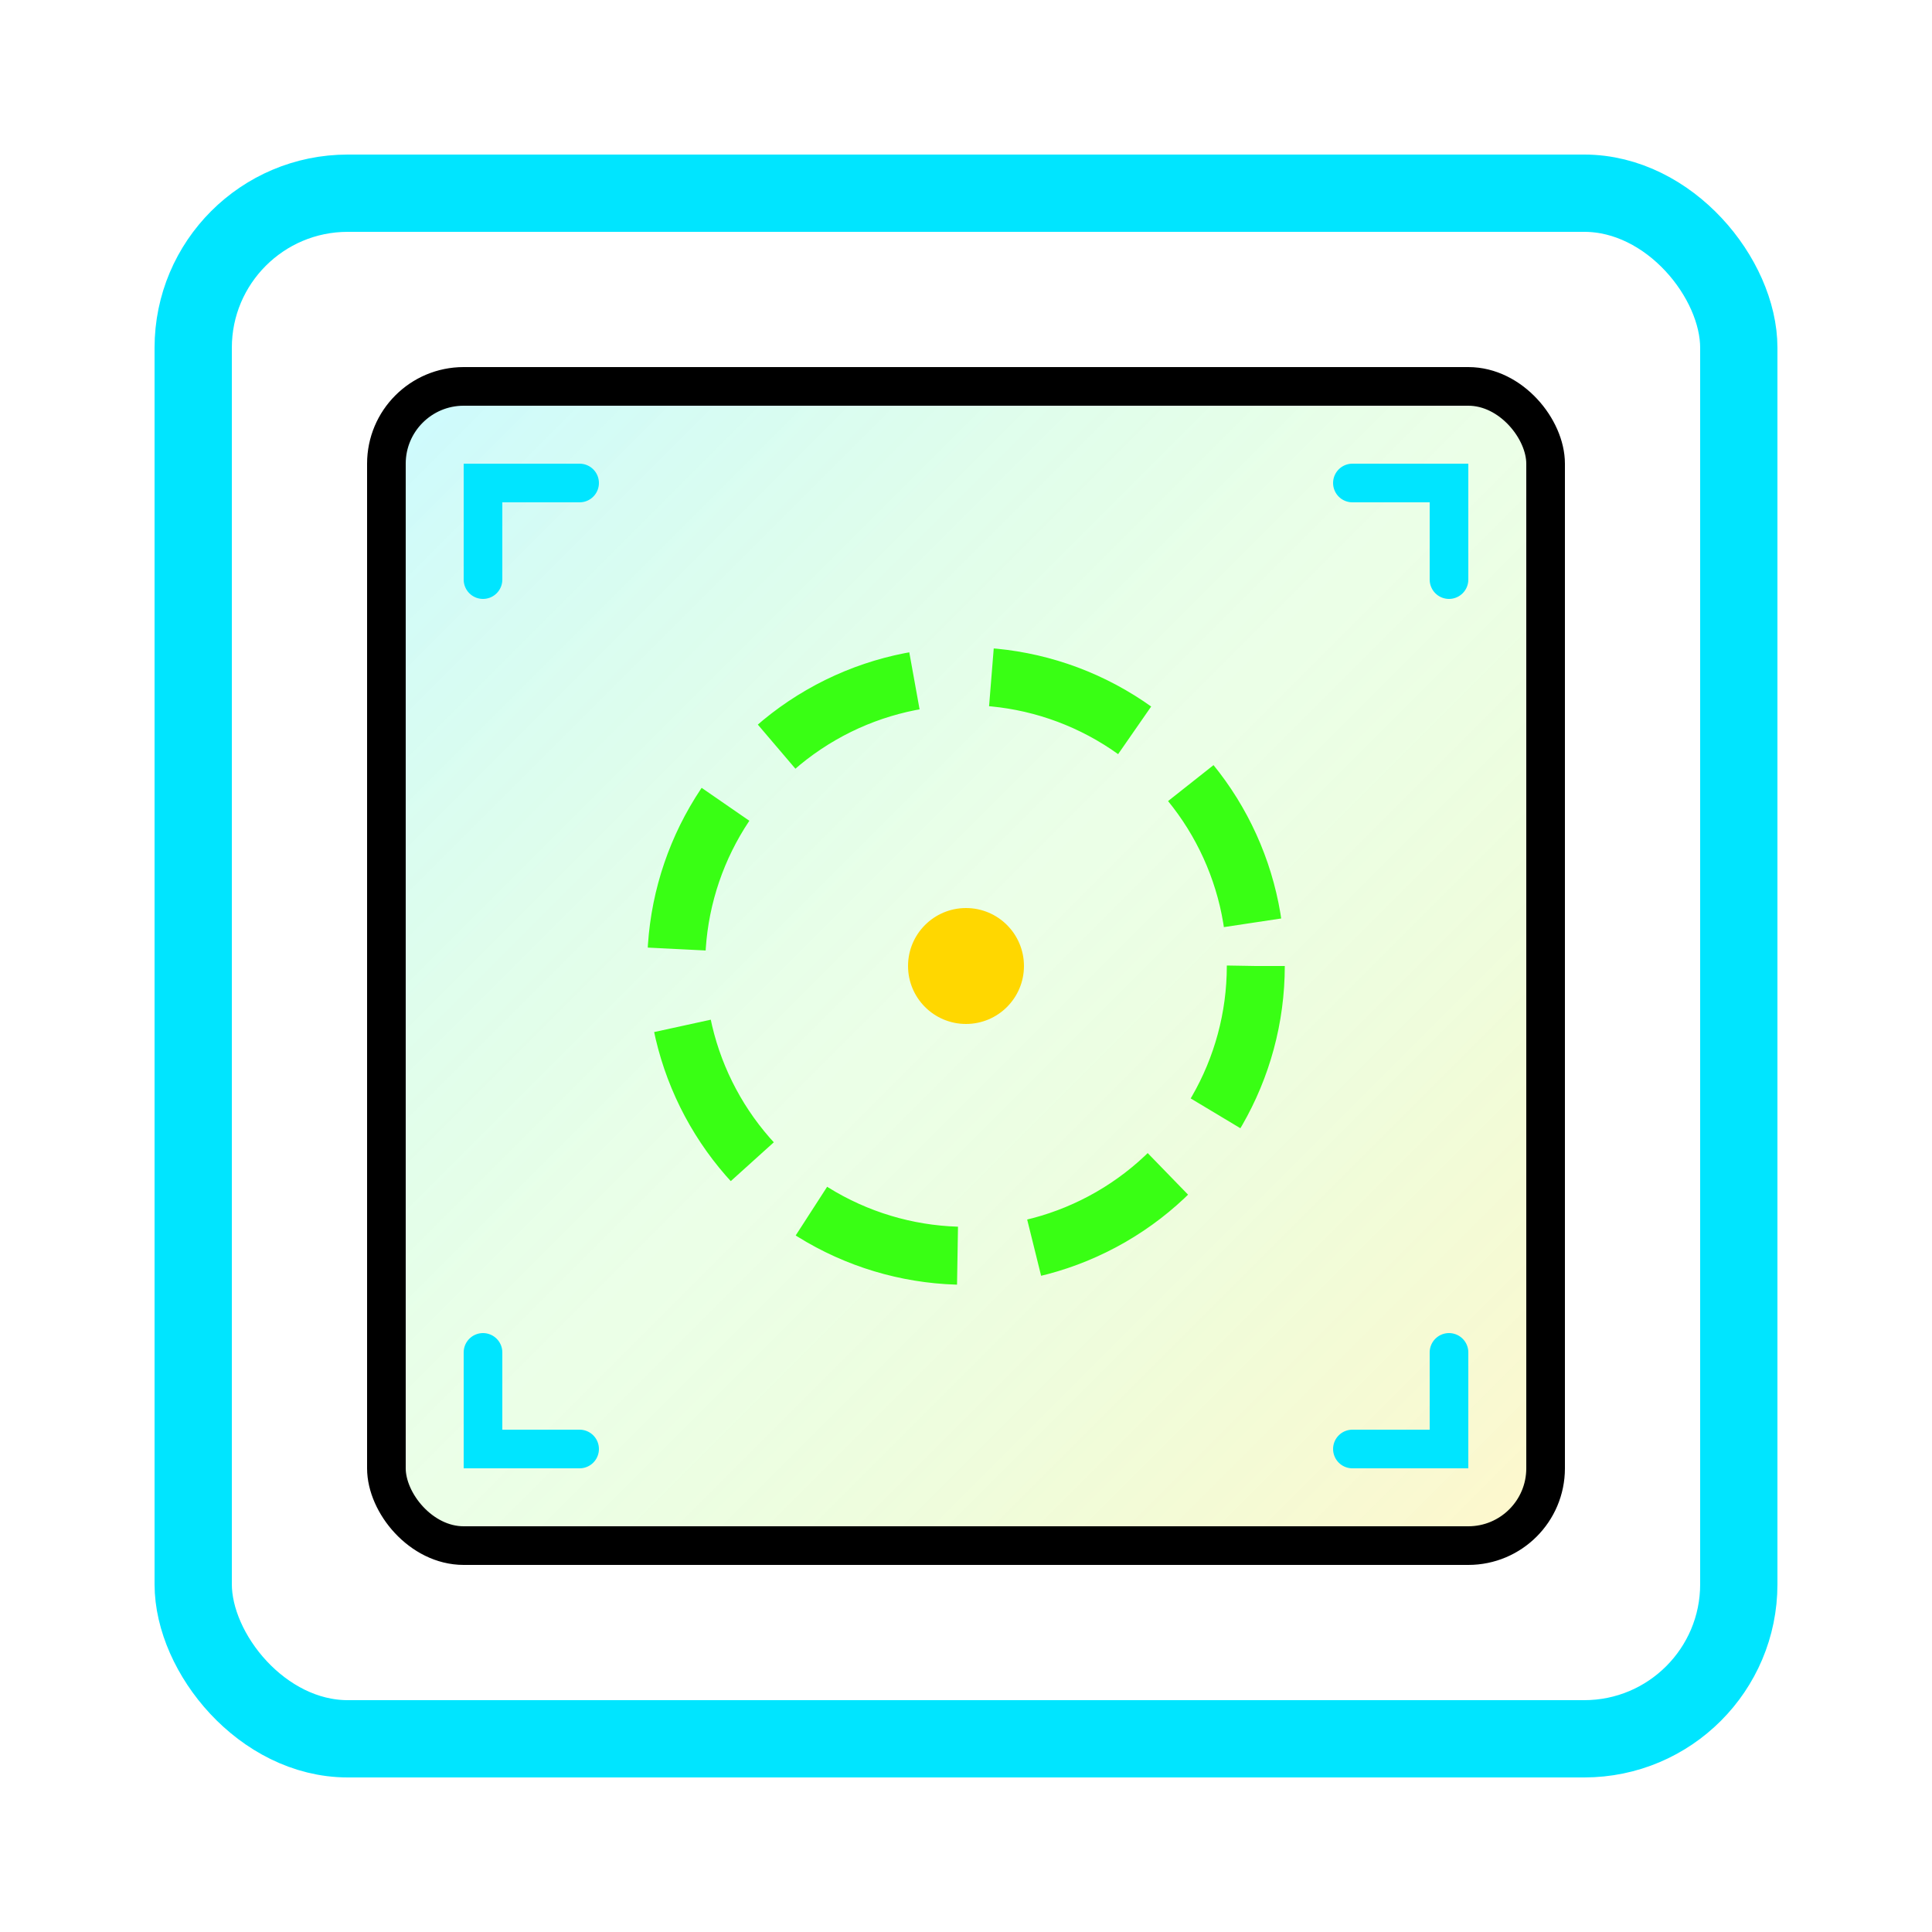 <svg width="100" height="100" viewBox="0 0 100 100" fill="none" xmlns="http://www.w3.org/2000/svg">
 <!-- Outer frame -->
 <rect
   x="10"
   y="10"
   width="80"
   height="80"
   rx="8"
   stroke="#00E5FF"
   stroke-width="4"
   fill="none"
 />
 
 <!-- Inner frame with gradient -->
 <rect
   x="20"
   y="20"
   width="60"
   height="60"
   rx="4"
   fill="url(#logoGradient)"
   stroke="#000"
   stroke-width="2"
 />
 
 <!-- AI targeting reticle -->
 <circle
   cx="50"
   cy="50"
   r="15"
   stroke="#39FF14"
   stroke-width="3"
   fill="none"
   stroke-dasharray="8 4"
 />
 
 <!-- Center dot -->
 <circle
   cx="50"
   cy="50"
   r="3"
   fill="#FFD700"
 />
 
 <!-- Corner brackets -->
 <path
   d="M25 30 L25 25 L30 25"
   stroke="#00E5FF"
   stroke-width="2"
   stroke-linecap="round"
 />
 <path
   d="M70 25 L75 25 L75 30"
   stroke="#00E5FF"
   stroke-width="2"
   stroke-linecap="round"
 />
 <path
   d="M75 70 L75 75 L70 75"
   stroke="#00E5FF"
   stroke-width="2"
   stroke-linecap="round"
 />
 <path
   d="M30 75 L25 75 L25 70"
   stroke="#00E5FF"
   stroke-width="2"
   stroke-linecap="round"
 />
 
 <!-- Gradient definitions -->
 <defs>
   <linearGradient id="logoGradient" x1="0%" y1="0%" x2="100%" y2="100%">
     <stop offset="0%" stop-color="#00E5FF" stop-opacity="0.2" />
     <stop offset="50%" stop-color="#39FF14" stop-opacity="0.1" />
     <stop offset="100%" stop-color="#FFD700" stop-opacity="0.2" />
   </linearGradient>
 </defs>
</svg>